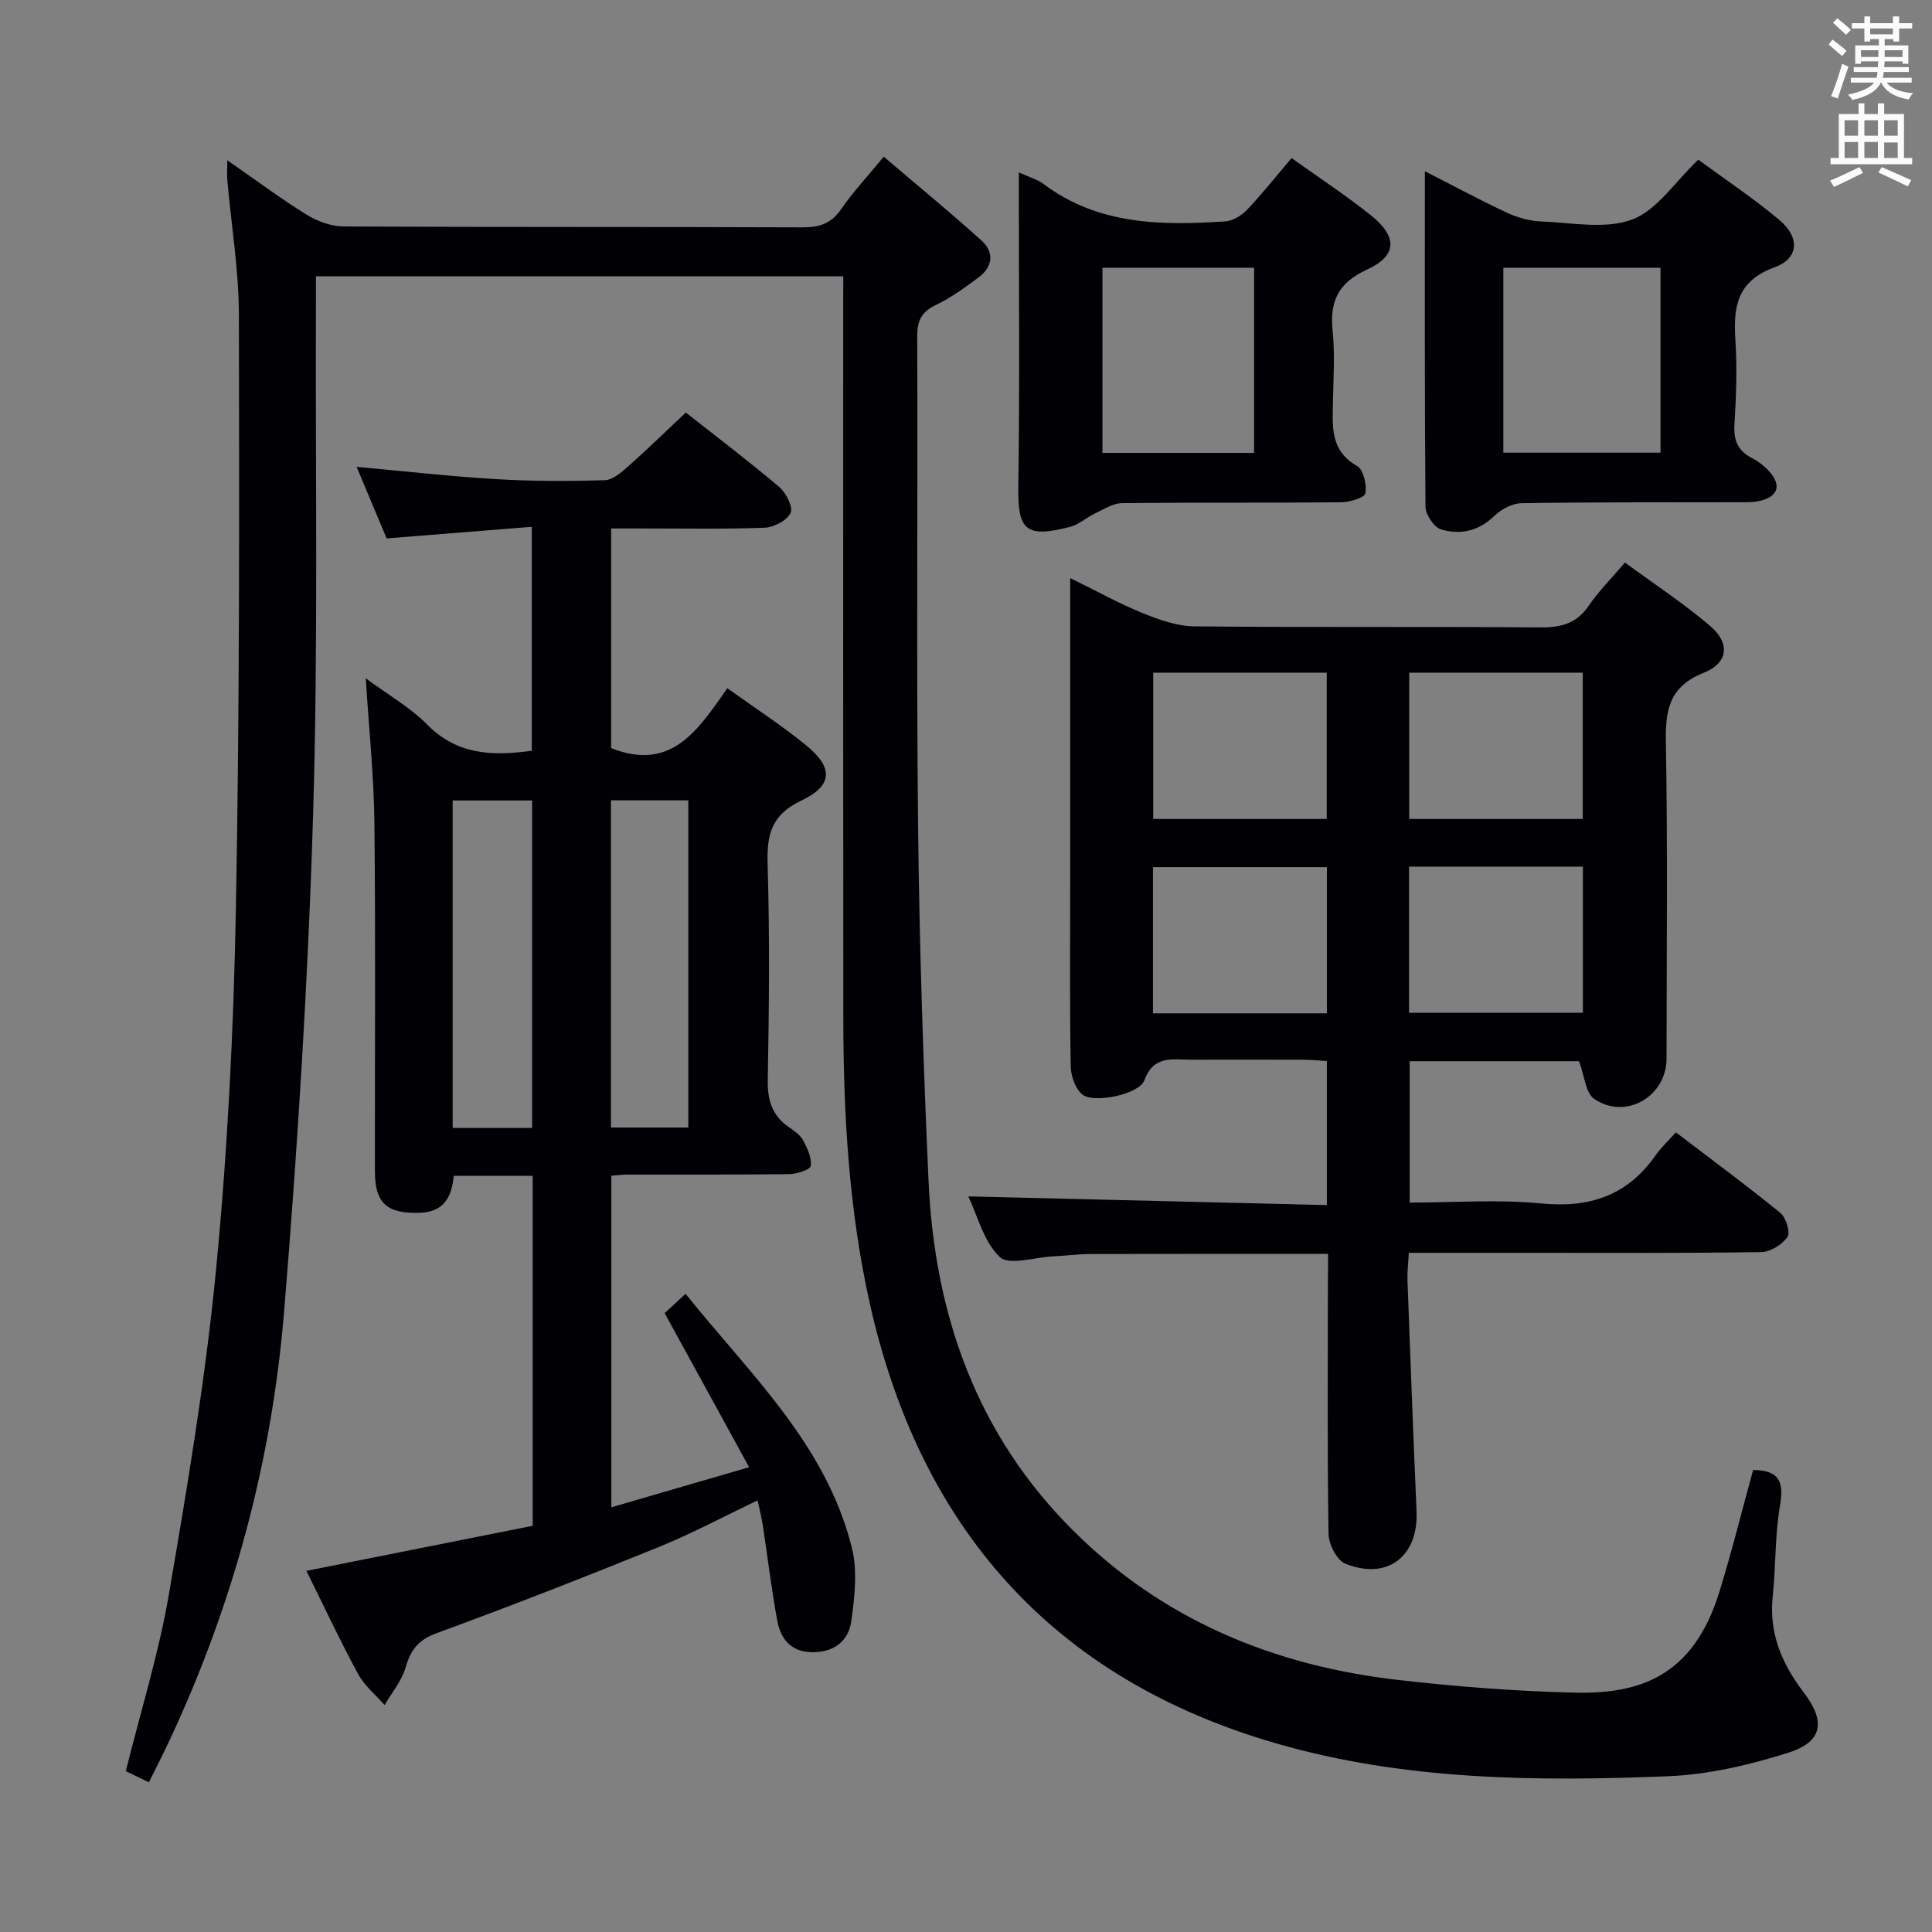 <svg enable-background="new 0 0 400 400" viewBox="0 0 400 400" xmlns="http://www.w3.org/2000/svg"><rect x="0" y="0" width="400" height="400" fill="#808080" stroke="none"/><g fill="#010105"><path d="m174.59 57.21c-36.73 0-72.54 0-109.18 0 0 2.06.01 3.98 0 5.9-.13 35.33.48 70.67-.6 105.97-1.04 34.22-3.19 68.44-6 102.56-2.61 31.68-10.94 62.08-24.74 90.85-1 2.08-2.06 4.14-3.25 6.52-1.8-.87-3.36-1.63-4.77-2.32 3.07-12.35 6.79-24.27 8.89-36.46 3.85-22.39 7.62-44.87 9.8-67.47 2.38-24.64 3.62-49.44 4.09-74.19.78-41.13.71-82.28.63-123.41-.02-9.26-1.57-18.51-2.39-27.77-.1-1.13-.01-2.27-.01-4.21 5.82 4.04 10.98 7.9 16.43 11.27 2.24 1.39 5.13 2.42 7.73 2.44 31.66.16 63.33.05 94.99.18 3.49.01 5.91-.81 7.95-3.78 2.44-3.55 5.42-6.73 8.81-10.85 6.78 5.78 13.65 11.42 20.24 17.36 2.71 2.44 2.33 5.45-.63 7.65-2.79 2.07-5.64 4.17-8.75 5.66-2.96 1.42-3.94 3.15-3.93 6.47.14 33.83-.18 67.66.18 101.49.26 24.45 1.07 48.91 2.16 73.34 1.24 27.64 9.87 52.46 29.89 72.42 18.68 18.63 41.69 28.08 67.53 31.01 12.04 1.37 24.17 2.31 36.28 2.6 13.34.32 24.56-3.2 30.02-20.8 2.59-8.37 4.69-16.89 7.01-25.3 5.39.06 6.41 2.42 5.57 7.29-1.07 6.2-.86 12.6-1.52 18.89-.81 7.65 1.92 13.99 6.42 19.88 4.62 6.05 3.94 10.25-3.3 12.52-7.99 2.51-16.44 4.49-24.77 4.83-27.3 1.1-54.69.87-81.19-6.81-46.35-13.43-73.84-44.76-84.18-91.45-4.26-19.22-5.38-38.83-5.4-58.49-.05-49-.02-97.99-.02-146.99.01-2.12.01-4.25.01-6.8z"/><path d="m126.57 312.07c9.44-2.75 18.31-5.33 28.53-8.3-6-10.94-11.61-21.18-17.49-31.9 1-.92 2.42-2.24 4.33-4.01 13.3 16.61 29.14 31.22 34.44 52.64 1.18 4.78.56 10.21-.14 15.2-.59 4.17-3.74 6.49-8.27 6.37-4.3-.11-6.36-2.84-7.04-6.5-1.21-6.51-1.98-13.09-2.98-19.64-.25-1.62-.66-3.22-1.09-5.3-7.05 3.36-13.62 6.88-20.48 9.67-15.23 6.18-30.54 12.18-45.98 17.83-3.8 1.39-5.37 3.45-6.42 7.09-.8 2.78-2.85 5.21-4.35 7.79-1.87-2.13-4.19-4.02-5.51-6.45-3.7-6.83-6.99-13.89-10.68-21.33 15.97-3.18 31.38-6.25 46.85-9.33 0-24.32 0-48.25 0-72.45-5.56 0-10.81 0-16.36 0-.39 4.4-2.04 7.54-7.17 7.65-6.68.15-9.13-1.93-9.14-8.65-.03-24 .15-48-.1-72-.1-9.62-1.12-19.22-1.79-30.02 4.76 3.53 9.25 6.06 12.72 9.59 6.12 6.21 13.35 6.58 21.65 5.41 0-15.04 0-30.21 0-46.36-10 .8-19.84 1.58-30.06 2.4-1.93-4.6-3.96-9.45-6.2-14.81 9.92.9 19.4 1.98 28.9 2.54 7.47.45 14.98.44 22.46.22 1.67-.05 3.48-1.64 4.89-2.89 3.98-3.53 7.79-7.26 11.9-11.12 6.17 4.86 12.91 9.97 19.36 15.43 1.41 1.19 2.91 4.2 2.34 5.36-.78 1.58-3.49 2.99-5.43 3.06-8.65.32-17.33.14-25.99.15-1.8 0-3.6 0-5.74 0v45.47c12.5 5.02 18.06-3.86 24.06-12.39 5.69 4.09 11.28 7.7 16.4 11.89 5.58 4.57 5.41 8.31-1.06 11.36-6 2.83-7.19 6.77-7.01 12.88.45 14.99.31 30 .04 44.99-.08 4.25.93 7.4 4.42 9.79 1.09.75 2.31 1.59 2.9 2.7.88 1.64 1.8 3.62 1.58 5.31-.1.77-2.89 1.65-4.47 1.68-11.16.14-22.33.07-33.5.09-.98 0-1.96.14-3.32.24zm-32.85-78.54h16.45c0-22.77 0-45.24 0-67.8-5.67 0-10.9 0-16.45 0zm32.77-67.83v67.74h16.02c0-22.74 0-45.09 0-67.74-5.39 0-10.47 0-16.02 0z"/><path d="m274.96 259.61c-16.78 0-32.91-.02-49.05.02-2.65.01-5.3.36-7.96.49-3.76.19-9.06 1.93-10.96.13-3.33-3.17-4.59-8.53-6.51-12.55 24.86.6 49.39 1.2 74.23 1.8 0-10.36 0-19.79 0-29.82-1.52-.09-3.09-.26-4.67-.27-7.83-.03-15.67-.03-23.5-.01-3.78.01-7.68-1.01-9.62 4.28-1.05 2.87-10.38 4.84-12.81 2.94-1.48-1.16-2.39-3.87-2.43-5.9-.22-12.5-.11-25-.11-37.5 0-19.17 0-38.33 0-57.5 0-1.78 0-3.55 0-6.04 5.45 2.67 10.06 5.25 14.92 7.22 3.42 1.39 7.17 2.74 10.78 2.78 23.83.24 47.67.02 71.5.22 4.34.04 7.62-.74 10.17-4.51 2.04-3 4.67-5.6 7.49-8.92 5.97 4.39 12.06 8.39 17.57 13.07 4.25 3.6 3.88 7.7-1.27 9.76-7.12 2.84-7.95 7.63-7.83 14.36.39 21.83.15 43.66.14 65.5 0 7.84-8.43 12.79-14.96 8.37-1.81-1.22-2.02-4.81-3.16-7.82-11.05 0-22.82 0-35.06 0v29.27c9.06 0 18.22-.69 27.23.18 10.02.98 17.82-1.62 23.64-9.91 1.14-1.62 2.62-3 4.24-4.81 7.52 5.74 14.71 11.03 21.62 16.67 1.18.96 2.13 4.05 1.49 4.98-1.1 1.58-3.53 3.11-5.42 3.14-15.83.25-31.66.15-47.5.15-8.31 0-16.62 0-25.48 0-.11 2.13-.34 3.9-.28 5.65.59 15.96 1.19 31.91 1.88 47.86.4 9.34-6.03 14.36-14.75 10.85-1.75-.7-3.44-4.03-3.47-6.17-.27-17.5-.14-35-.13-52.5.04-1.61.03-3.27.03-5.46zm-.24-49.81c0-10.32 0-20.21 0-30.26-12.12 0-23.96 0-36.01 0v30.26zm17.01-30.37v30.25h35.99c0-10.22 0-20.11 0-30.25-12.03 0-23.78 0-35.99 0zm-52.97-9.87h35.93c0-10.28 0-20.18 0-30.29-12.06 0-23.82 0-35.93 0zm53 0h35.93c0-10.28 0-20.18 0-30.29-12.06 0-23.82 0-35.93 0z"/><path d="m210.93 35.69c2.21 1.02 3.86 1.46 5.13 2.41 11.32 8.5 24.38 8.6 37.58 7.74 1.56-.1 3.38-1.18 4.49-2.35 3.19-3.36 6.08-7 9.28-10.76 5.61 4.01 11.16 7.66 16.34 11.78 5.62 4.47 5.59 8.41-.73 11.31-6.02 2.77-7.74 6.59-7.11 12.73.49 4.78.15 9.65.07 14.47-.09 5.14-.69 10.23 4.99 13.46 1.32.75 2.03 3.85 1.72 5.65-.15.9-3.21 1.84-4.96 1.86-15.15.15-30.3.01-45.44.18-1.87.02-3.77 1.28-5.58 2.13-1.76.83-3.32 2.3-5.15 2.78-9.2 2.39-10.85.64-10.73-8.11.31-21.47.1-42.94.1-65.28zm48.72 58.08c0-13.04 0-25.61 0-38.34-10.64 0-21.01 0-31.4 0v38.34z"/><path d="m295 35.45c6.2 3.16 11.56 6.06 17.07 8.62 2.17 1.01 4.67 1.69 7.04 1.78 6.32.24 13.25 1.68 18.8-.4 5.17-1.94 8.87-7.79 13.7-12.39 5.42 3.99 11.37 7.93 16.8 12.5 4.29 3.61 4.04 7.95-1 9.78-7.86 2.86-8.57 8.27-8.11 15.21.38 5.79.14 11.65-.21 17.46-.19 3.26.79 5.37 3.66 6.84 1.3.67 2.54 1.64 3.53 2.73 2.59 2.86 1.88 5.21-1.86 6.11-1.43.35-2.97.28-4.46.29-14.98.04-29.97-.04-44.95.2-1.92.03-4.22 1.27-5.65 2.66-3.25 3.15-7.06 3.94-11 2.77-1.47-.44-3.22-3.08-3.23-4.74-.19-22.78-.13-45.58-.13-69.42zm48.79 20c-11.18 0-21.87 0-32.54 0v38.27h32.54c0-12.84 0-25.41 0-38.27z"/></g><path d="m378.6 9.2.8-1c.9.7 1.9 1.4 2.9 2.3l-.9 1.1c-1.1-.9-2-1.7-2.8-2.4zm.5 10.7c.9-2.1 1.6-4.3 2.3-6.7.4.2.8.4 1.3.6-.7 2.1-1.5 4.3-2.2 6.6zm.4-15.2.9-.9c1 .8 2 1.6 2.8 2.4l-1 1c-1-.9-1.9-1.8-2.7-2.5zm12.5-1.3h1.2v1.4h2.7v1.1h-2.7v2.7h-1.2v-.5h-1.8v1.3h4.9v3.8h-1.2v-.5h-3.7c0 .4-.1.9-.1 1.2h5.1v1h-5.2c0 .5-.1.9-.2 1.2h6v1h-5.2c1.1 1.3 2.9 2 5.5 2.2-.4.4-.7.8-.9 1.3-2.9-.5-4.8-1.6-5.7-3.5h-.1c-.8 1.7-2.7 2.9-5.9 3.6-.2-.4-.6-.8-.9-1.1 2.8-.6 4.6-1.4 5.4-2.5h-4.8v-1h5.3c.1-.3.2-.7.2-1.2h-4.9v-1h5c0-.4 0-.8.1-1.2h-3.6v.5h-1.2v-3.8h4.9v-1.3h-1.8v.5h-1.2v-2.7h-2.6v-1.1h2.6v-1.4h1.2v1.4h4.7v-1.4zm-6.7 8.4h3.6c0-.4 0-.9 0-1.4h-3.6zm1.9-4.7h4.7v-1.2h-4.7zm6.7 3.3h-3.7v1.4h3.7z" fill="#fafbfa"/><path d="m384.7 21.4h1.3v2.2h2.8v-2.2h1.3v2.2h4.1v9.1h1.7v1.3h-16.9v-1.3h1.7v-9.1h4.1v-2.2zm.3 13.2.7 1.2c-1.8.9-3.8 1.9-6 2.9-.2-.4-.5-.8-.8-1.3 2.4-1 4.4-2 6.1-2.8zm-3.1-6.5h2.8v-3.2h-2.8zm0 4.6h2.8v-3.3h-2.8zm4.1-4.6h2.8v-3.2h-2.8zm0 4.6h2.8v-3.3h-2.8zm3.6 1.9c2.1.9 4.1 1.8 6.1 2.7l-.7 1.3c-2.2-1.1-4.2-2-6.1-2.9zm3.3-9.7h-2.8v3.2h2.8zm-2.8 7.8h2.8v-3.2h-2.8z" fill="#fafbfa"/></svg>
